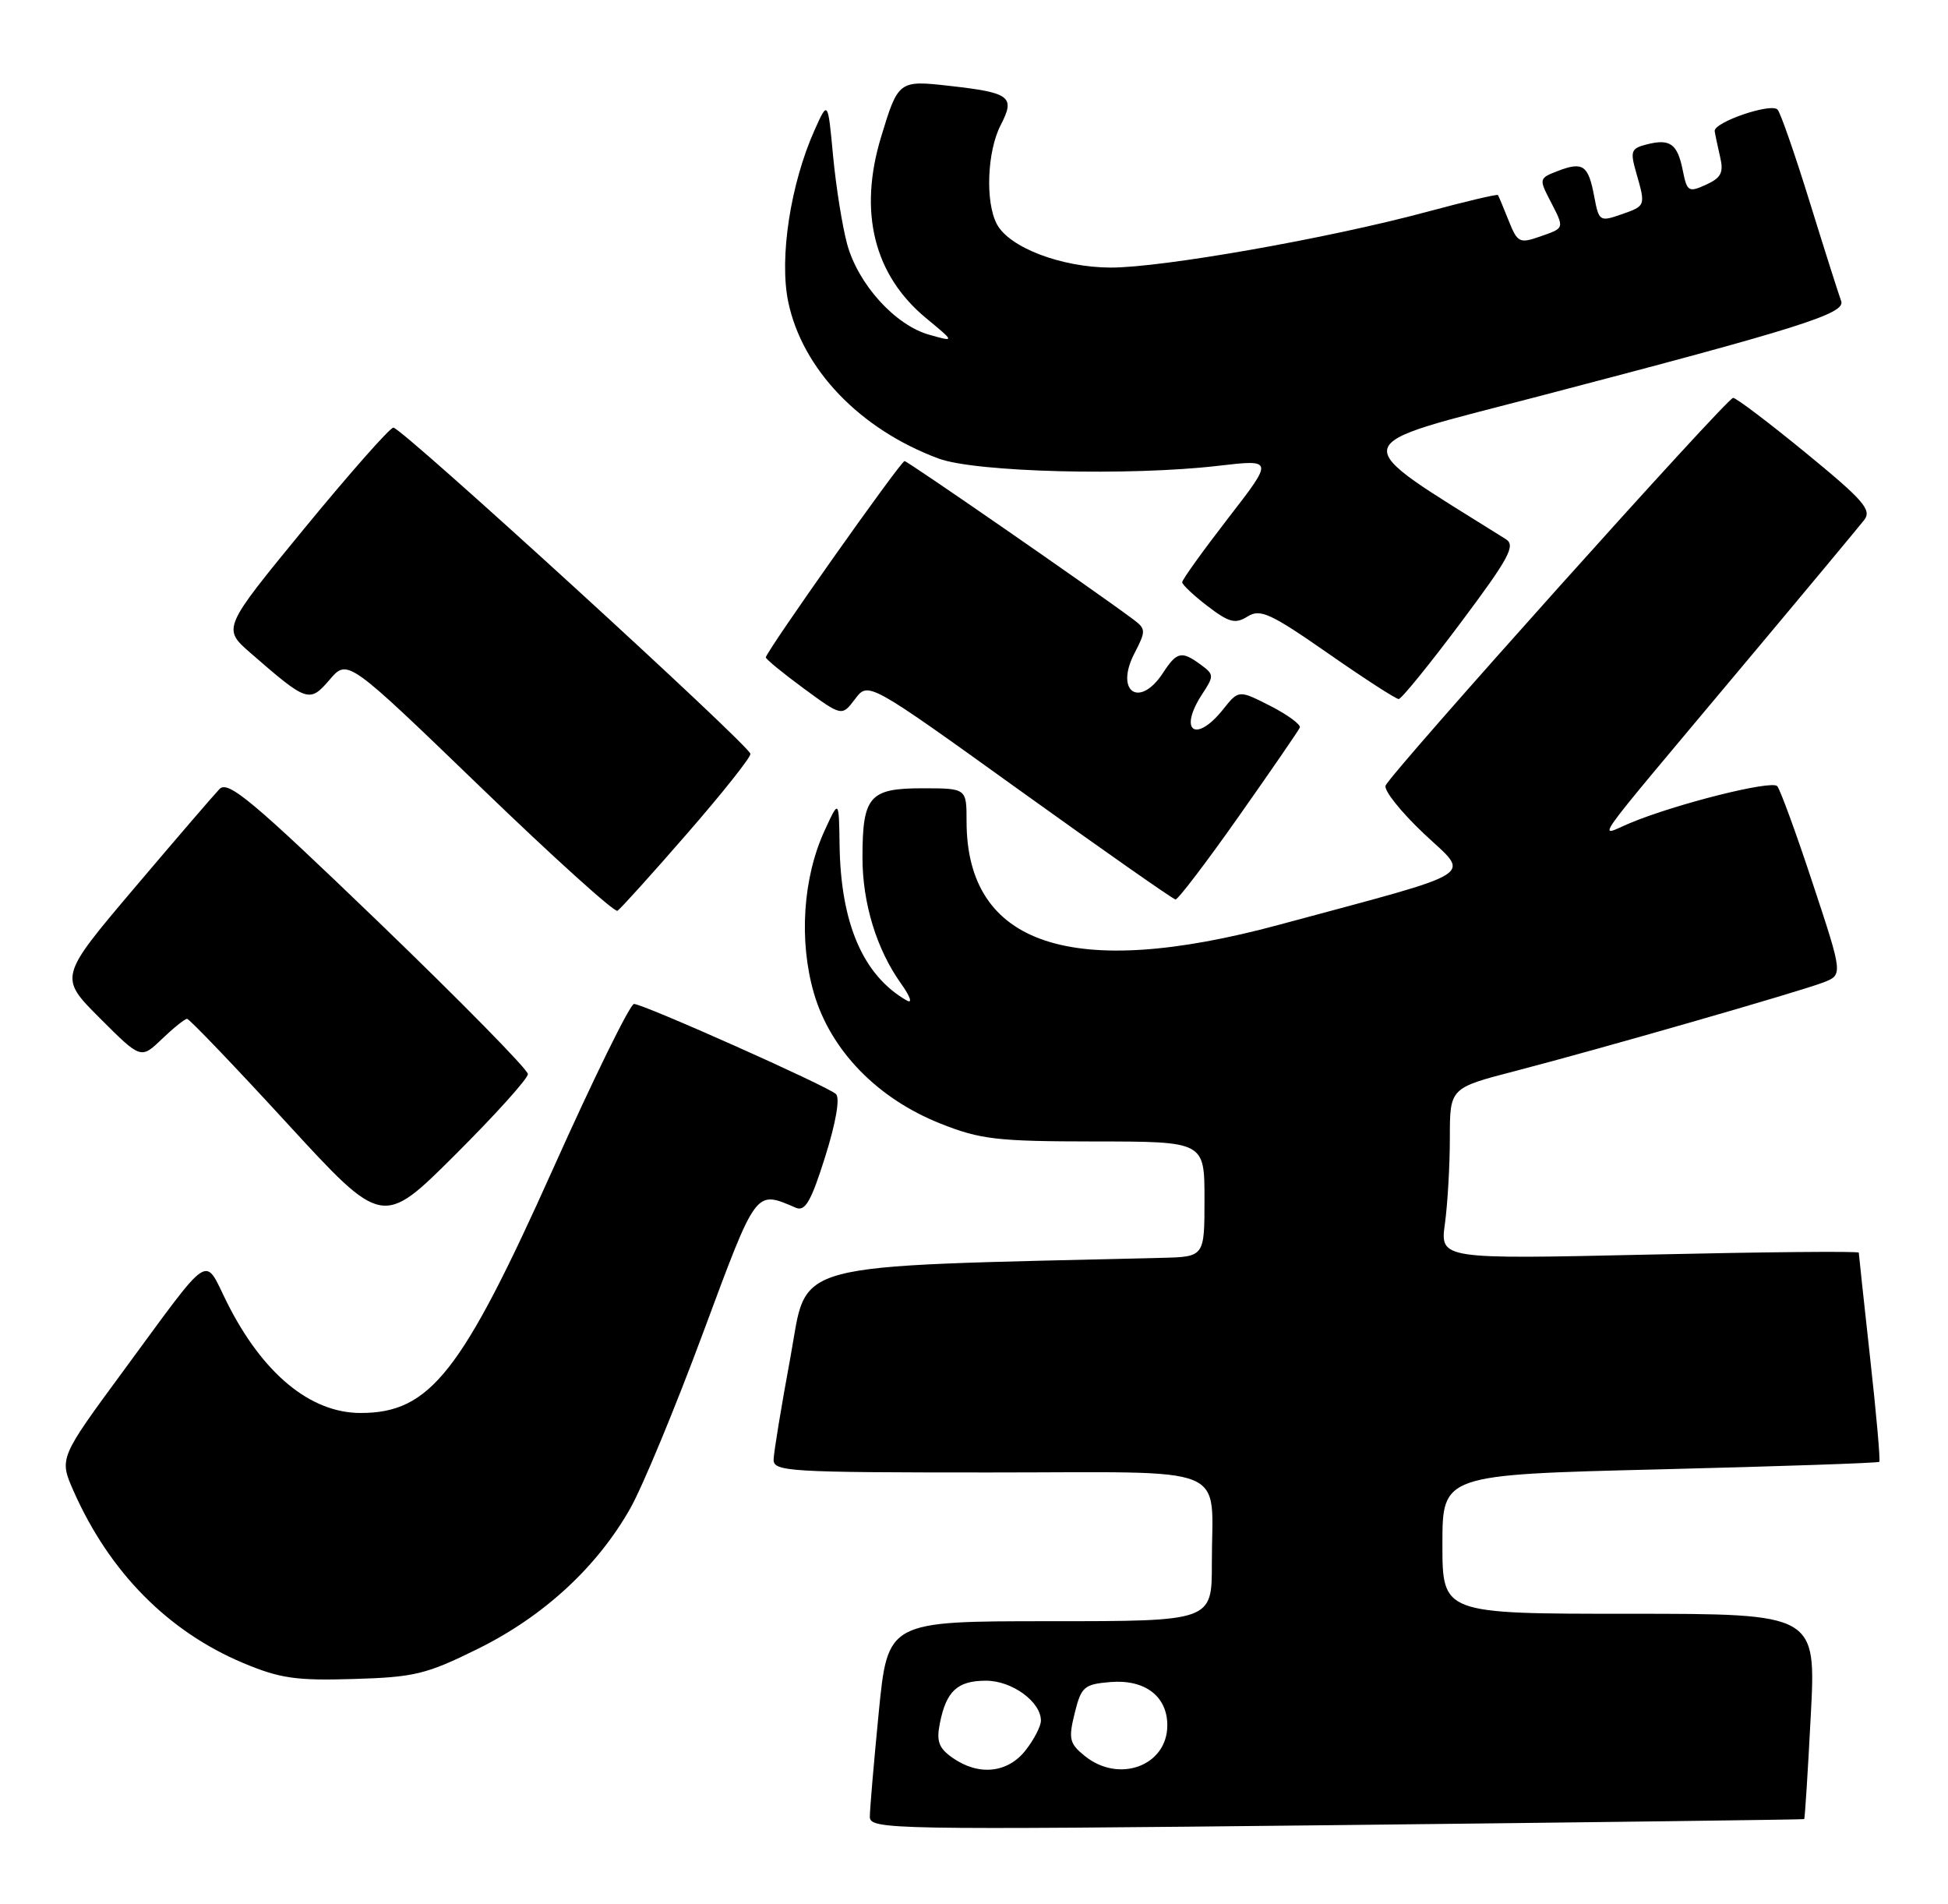 <?xml version="1.0" encoding="UTF-8" standalone="no"?>
<!DOCTYPE svg PUBLIC "-//W3C//DTD SVG 1.1//EN" "http://www.w3.org/Graphics/SVG/1.1/DTD/svg11.dtd" >
<svg xmlns="http://www.w3.org/2000/svg" xmlns:xlink="http://www.w3.org/1999/xlink" version="1.1" viewBox="0 0 262 256">
 <g >
 <path fill="currentColor"
d=" M 242.66 244.61 C 242.75 244.55 243.15 238.31 243.54 230.75 C 244.27 217.00 244.27 217.00 219.13 217.00 C 194.00 217.00 194.00 217.00 194.00 207.65 C 194.00 198.30 194.00 198.30 223.24 197.58 C 239.32 197.18 252.60 196.73 252.76 196.57 C 252.92 196.42 252.36 190.10 251.52 182.55 C 250.69 174.99 250.00 168.64 250.00 168.44 C 250.00 168.23 237.33 168.35 221.84 168.70 C 193.68 169.33 193.68 169.33 194.34 164.52 C 194.70 161.88 195.00 156.70 195.00 153.01 C 195.00 146.30 195.00 146.30 203.75 144.03 C 215.26 141.04 241.79 133.41 245.20 132.12 C 247.88 131.09 247.88 131.09 243.81 118.80 C 241.58 112.03 239.42 106.14 239.03 105.71 C 238.28 104.87 225.37 108.11 219.23 110.68 C 214.85 112.51 213.18 114.85 234.00 90.00 C 242.53 79.83 250.05 70.79 250.73 69.92 C 251.78 68.57 250.64 67.26 242.90 60.92 C 237.92 56.84 233.51 53.50 233.10 53.50 C 232.26 53.50 187.13 103.84 186.36 105.63 C 186.09 106.26 188.40 109.16 191.50 112.09 C 197.79 118.03 199.56 116.92 172.00 124.36 C 144.21 131.86 130.00 127.15 130.00 110.43 C 130.00 106.00 130.00 106.00 124.04 106.00 C 116.93 106.00 116.00 107.08 116.00 115.31 C 116.00 121.44 117.89 127.64 121.18 132.25 C 122.44 134.02 122.77 135.00 121.95 134.53 C 116.08 131.17 113.06 124.16 112.92 113.57 C 112.83 107.50 112.83 107.50 110.91 111.68 C 107.98 118.04 107.43 126.52 109.47 133.56 C 111.71 141.24 118.00 147.72 126.50 151.09 C 131.86 153.22 134.07 153.48 147.25 153.49 C 162.00 153.50 162.00 153.50 162.00 161.25 C 162.00 169.00 162.00 169.00 156.25 169.14 C 105.09 170.39 108.72 169.41 106.31 182.50 C 105.09 189.10 104.07 195.29 104.05 196.25 C 104.00 197.88 106.02 198.00 132.88 198.00 C 166.27 198.00 162.96 196.65 162.99 210.25 C 163.00 218.00 163.00 218.00 141.20 218.00 C 119.40 218.00 119.40 218.00 118.19 230.25 C 117.53 236.99 116.99 243.31 116.99 244.30 C 117.00 246.02 119.72 246.07 179.75 245.42 C 214.26 245.04 242.57 244.68 242.66 244.61 Z  M 64.32 221.69 C 73.14 217.33 80.34 210.68 84.78 202.81 C 86.43 199.89 90.84 189.25 94.58 179.17 C 101.83 159.67 101.54 160.06 107.06 162.41 C 108.30 162.93 109.11 161.51 110.99 155.52 C 112.44 150.92 113.00 147.63 112.43 147.11 C 111.24 146.02 86.52 135.00 85.27 135.00 C 84.75 135.00 79.86 144.95 74.41 157.11 C 62.07 184.63 57.84 190.00 48.50 190.00 C 41.72 190.00 35.30 184.68 30.52 175.12 C 27.37 168.80 28.65 167.96 16.63 184.29 C 7.95 196.09 7.95 196.09 9.90 200.51 C 14.72 211.40 22.60 219.38 32.73 223.63 C 37.64 225.69 39.84 226.01 47.56 225.77 C 55.75 225.53 57.35 225.14 64.32 221.69 Z  M 71.00 144.43 C 71.00 143.82 61.97 134.64 50.94 124.01 C 33.89 107.60 30.67 104.91 29.52 106.10 C 28.78 106.87 23.61 112.88 18.04 119.45 C 7.92 131.40 7.92 131.40 13.43 136.91 C 18.95 142.43 18.95 142.43 21.78 139.71 C 23.34 138.22 24.86 137.00 25.16 137.00 C 25.46 137.00 31.50 143.30 38.58 151.01 C 51.45 165.02 51.45 165.02 61.22 155.28 C 66.60 149.92 71.00 145.04 71.00 144.43 Z  M 92.38 112.13 C 97.12 106.69 100.97 101.85 100.93 101.37 C 100.84 100.26 54.04 57.50 52.91 57.50 C 52.45 57.50 47.08 63.58 40.98 71.00 C 29.90 84.50 29.90 84.50 33.70 87.81 C 41.33 94.45 41.62 94.55 44.34 91.39 C 46.75 88.59 46.75 88.59 64.54 105.75 C 74.32 115.19 82.65 122.72 83.05 122.47 C 83.44 122.23 87.65 117.57 92.38 112.13 Z  M 166.60 109.79 C 170.95 103.62 174.64 98.25 174.82 97.84 C 174.99 97.44 173.21 96.13 170.87 94.93 C 166.60 92.76 166.60 92.76 164.51 95.38 C 160.81 100.02 158.44 98.31 161.69 93.34 C 163.30 90.89 163.29 90.69 161.50 89.38 C 158.91 87.48 158.29 87.62 156.41 90.50 C 153.25 95.31 149.91 93.00 152.58 87.85 C 154.15 84.81 154.14 84.57 152.37 83.25 C 146.91 79.19 122.07 62.00 121.66 62.00 C 121.14 62.00 103.00 87.67 103.00 88.40 C 103.00 88.63 105.30 90.52 108.12 92.59 C 113.23 96.34 113.23 96.34 115.01 93.99 C 116.78 91.64 116.78 91.64 137.14 106.27 C 148.34 114.31 157.77 120.92 158.10 120.95 C 158.43 120.98 162.26 115.96 166.60 109.79 Z  M 196.45 83.75 C 202.99 75.01 203.88 73.35 202.53 72.50 C 180.69 58.81 180.36 60.24 207.00 53.28 C 242.15 44.09 248.28 42.16 247.63 40.48 C 247.34 39.71 245.45 33.78 243.44 27.29 C 241.44 20.81 239.47 15.16 239.08 14.74 C 238.21 13.79 230.45 16.45 230.62 17.64 C 230.69 18.11 231.02 19.67 231.35 21.10 C 231.85 23.21 231.49 23.91 229.45 24.84 C 227.12 25.90 226.90 25.77 226.34 22.97 C 225.62 19.34 224.64 18.62 221.51 19.41 C 219.36 19.95 219.23 20.31 220.07 23.24 C 221.35 27.71 221.36 27.68 218.03 28.84 C 215.17 29.84 215.04 29.75 214.42 26.43 C 213.63 22.21 212.91 21.70 209.55 22.98 C 207.01 23.95 206.98 24.06 208.47 26.94 C 210.45 30.77 210.49 30.64 207.09 31.82 C 204.37 32.77 204.09 32.62 202.91 29.67 C 202.22 27.93 201.57 26.38 201.47 26.23 C 201.37 26.08 197.06 27.10 191.90 28.49 C 178.61 32.07 156.26 36.00 149.35 35.98 C 142.74 35.95 135.76 33.29 134.08 30.15 C 132.50 27.19 132.76 20.36 134.59 16.82 C 136.57 12.99 135.90 12.47 127.73 11.55 C 120.88 10.77 120.80 10.84 118.50 18.43 C 115.43 28.54 117.55 37.01 124.59 42.81 C 128.44 45.99 128.44 45.99 124.97 45.01 C 120.40 43.73 115.41 38.22 113.94 32.83 C 113.29 30.45 112.44 25.12 112.05 21.00 C 111.35 13.50 111.35 13.50 109.58 17.44 C 106.32 24.70 104.79 34.66 106.01 40.57 C 107.90 49.64 115.65 57.73 126.24 61.66 C 131.18 63.50 151.96 64.03 163.90 62.63 C 171.31 61.77 171.31 61.77 165.15 69.72 C 161.77 74.10 159.00 77.95 159.00 78.29 C 159.00 78.62 160.54 80.07 162.42 81.51 C 165.32 83.72 166.14 83.93 167.79 82.90 C 169.49 81.83 170.87 82.46 178.60 87.84 C 183.46 91.23 187.75 94.00 188.12 94.00 C 188.48 94.00 192.23 89.39 196.45 83.75 Z  M 128.12 236.37 C 126.26 235.07 125.92 234.15 126.41 231.72 C 127.27 227.38 128.78 226.00 132.62 226.00 C 136.11 226.00 140.00 228.83 140.00 231.37 C 140.00 232.12 139.07 233.92 137.93 235.37 C 135.52 238.43 131.63 238.83 128.12 236.37 Z  M 145.90 236.12 C 143.83 234.45 143.69 233.83 144.54 230.37 C 145.43 226.80 145.80 226.48 149.35 226.18 C 153.99 225.80 157.00 228.09 157.00 232.00 C 157.00 237.44 150.51 239.85 145.90 236.12 Z "/>
</g>
</svg>